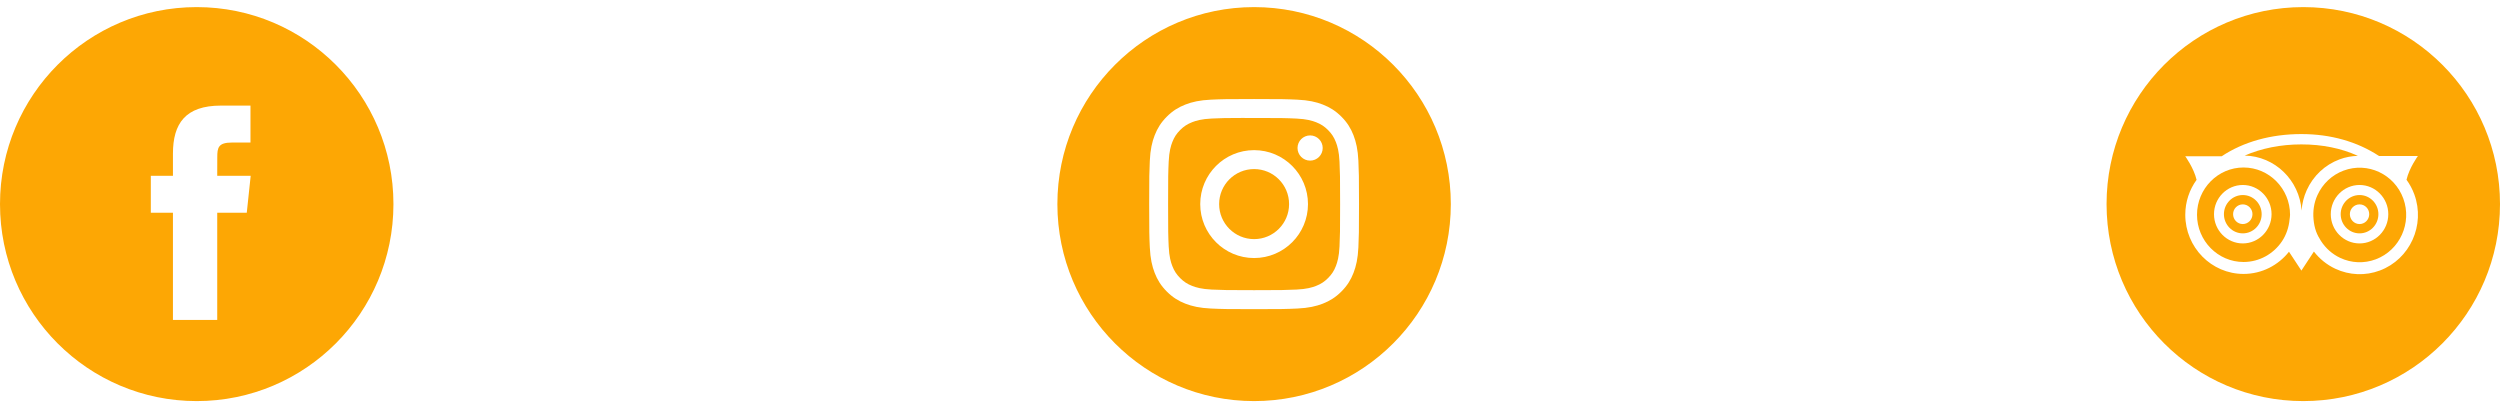 <svg width="305" height="49" viewBox="0 0 305 49" fill="none" xmlns="http://www.w3.org/2000/svg">
<path fill-rule="evenodd" clip-rule="evenodd" d="M0 24.9C0 11.627 10.745 0.867 24 0.867C37.255 0.867 48 11.627 48 24.9C48 38.173 37.255 48.933 24 48.933C10.745 48.933 0 38.173 0 24.9ZM26.502 39.031V25.955H30.106L30.584 21.45H26.502L26.508 19.194C26.508 18.019 26.619 17.39 28.305 17.39H30.558V12.883H26.953C22.623 12.883 21.099 15.069 21.099 18.745V21.45H18.4V25.956H21.099V39.031H26.502Z" fill="#FDA704"/>
<path fill-rule="evenodd" clip-rule="evenodd" d="M257 24.9C257 11.627 267.745 0.867 281 0.867C294.255 0.867 305 11.627 305 24.9C305 38.173 294.255 48.933 281 48.933C267.745 48.933 257 38.173 257 24.9ZM294.985 19.031L290.239 19.028C287.578 17.282 284.347 16.356 280.766 16.356C277.05 16.356 273.694 17.305 271.048 19.063L266.6 19.066C266.6 19.066 267.645 20.501 267.983 21.94C267.118 23.135 266.604 24.604 266.604 26.199C266.604 30.181 269.794 33.42 273.714 33.42C275.955 33.42 277.953 32.359 279.256 30.711L280.77 33.014L282.295 30.69C282.981 31.577 283.866 32.295 284.904 32.785C286.63 33.591 288.564 33.669 290.344 33.002C294.022 31.619 295.91 27.454 294.55 23.722C294.311 23.064 293.985 22.468 293.594 21.931C293.927 20.482 294.985 19.031 294.985 19.031Z" fill="#FDA704"/>
<path fill-rule="evenodd" clip-rule="evenodd" d="M278.41 29.426C277.389 30.956 275.663 31.963 273.711 31.963C270.582 31.963 268.036 29.374 268.036 26.2C268.036 23.019 270.583 20.434 273.711 20.434C276.84 20.434 279.386 23.019 279.386 26.2C279.386 26.394 279.349 26.577 279.33 26.764C279.235 27.74 278.926 28.654 278.41 29.426ZM270.108 26.13C270.108 28.1 271.685 29.698 273.622 29.698C275.555 29.698 277.13 28.1 277.13 26.13C277.13 24.166 275.554 22.567 273.622 22.567C271.685 22.568 270.108 24.165 270.108 26.13Z" fill="#FDA704"/>
<path fill-rule="evenodd" clip-rule="evenodd" d="M289.846 31.635C288.424 32.167 286.882 32.108 285.505 31.462C284.527 31.002 283.727 30.281 283.151 29.387C282.917 29.025 282.71 28.64 282.558 28.221C282.386 27.746 282.299 27.256 282.252 26.763C282.157 25.763 282.3 24.75 282.725 23.813C283.361 22.414 284.493 21.348 285.915 20.815C288.852 19.715 292.12 21.245 293.205 24.228C294.289 27.21 292.781 30.53 289.846 31.635ZM284.354 26.13C284.354 28.1 285.928 29.698 287.865 29.698C289.799 29.698 291.372 28.1 291.372 26.13C291.372 24.166 289.799 22.567 287.865 22.567C285.929 22.568 284.354 24.165 284.354 26.13Z" fill="#FDA704"/>
<path fill-rule="evenodd" clip-rule="evenodd" d="M271.319 26.13C271.319 24.843 272.355 23.795 273.624 23.795C274.891 23.795 275.922 24.844 275.922 26.13C275.922 27.422 274.891 28.471 273.624 28.471C272.355 28.473 271.319 27.423 271.319 26.13ZM274.801 26.13C274.801 25.469 274.271 24.933 273.62 24.934C272.966 24.934 272.438 25.469 272.438 26.13C272.438 26.793 272.966 27.334 273.62 27.334C274.271 27.334 274.801 26.793 274.801 26.13Z" fill="#FDA704"/>
<path fill-rule="evenodd" clip-rule="evenodd" d="M285.564 26.13C285.564 24.843 286.597 23.795 287.867 23.795C289.134 23.795 290.164 24.844 290.164 26.13C290.164 27.422 289.134 28.471 287.867 28.471C286.596 28.473 285.564 27.423 285.564 26.13ZM289.045 26.13C289.045 25.469 288.518 24.933 287.866 24.934C287.21 24.934 286.684 25.469 286.684 26.13C286.684 26.793 287.21 27.334 287.866 27.334C288.518 27.334 289.045 26.793 289.045 26.13Z" fill="#FDA704"/>
<path fill-rule="evenodd" clip-rule="evenodd" d="M285.417 19.446C286.157 19.169 286.915 19.034 287.662 19.014C285.625 18.086 283.319 17.617 280.764 17.617C278.229 17.617 275.89 18.098 273.853 18.981C277.539 19.056 280.535 21.989 280.793 25.685C280.856 24.836 281.06 23.997 281.42 23.203C282.215 21.447 283.636 20.114 285.417 19.446Z" fill="#FDA704"/>
<path fill-rule="evenodd" clip-rule="evenodd" d="M129 24.9C129 11.627 139.745 0.867 153 0.867C166.255 0.867 177 11.627 177 24.9C177 38.173 166.255 48.933 153 48.933C139.745 48.933 129 38.173 129 24.9ZM153.001 12.082C149.525 12.082 149.089 12.097 147.723 12.159C146.361 12.222 145.43 12.438 144.617 12.755C143.775 13.082 143.061 13.52 142.349 14.233C141.637 14.945 141.2 15.661 140.872 16.503C140.554 17.319 140.338 18.25 140.277 19.614C140.216 20.982 140.2 21.419 140.2 24.9C140.2 28.381 140.215 28.816 140.277 30.184C140.34 31.548 140.556 32.48 140.872 33.295C141.199 34.138 141.637 34.853 142.348 35.565C143.059 36.278 143.774 36.717 144.615 37.045C145.429 37.361 146.36 37.578 147.722 37.64C149.088 37.702 149.524 37.718 153 37.718C156.476 37.718 156.911 37.702 158.276 37.64C159.639 37.578 160.57 37.361 161.385 37.045C162.226 36.717 162.939 36.278 163.651 35.565C164.363 34.853 164.8 34.138 165.128 33.295C165.443 32.48 165.659 31.548 165.723 30.184C165.784 28.817 165.8 28.381 165.8 24.9C165.8 21.419 165.784 20.982 165.723 19.615C165.659 18.25 165.443 17.319 165.128 16.504C164.8 15.661 164.363 14.945 163.651 14.233C162.939 13.52 162.227 13.082 161.384 12.755C160.568 12.438 159.637 12.222 158.275 12.159C156.909 12.097 156.475 12.082 152.997 12.082H153.001Z" fill="#FDA704"/>
<path fill-rule="evenodd" clip-rule="evenodd" d="M151.853 14.392C152.194 14.391 152.574 14.392 153.001 14.392C156.419 14.392 156.824 14.404 158.174 14.466C159.422 14.523 160.099 14.732 160.55 14.907C161.147 15.139 161.573 15.417 162.021 15.866C162.469 16.314 162.746 16.742 162.979 17.34C163.154 17.791 163.363 18.469 163.42 19.719C163.481 21.07 163.494 21.476 163.494 24.897C163.494 28.318 163.481 28.724 163.42 30.075C163.363 31.324 163.154 32.003 162.979 32.454C162.747 33.052 162.469 33.478 162.021 33.926C161.573 34.375 161.148 34.653 160.55 34.885C160.099 35.061 159.422 35.27 158.174 35.327C156.824 35.388 156.419 35.401 153.001 35.401C149.583 35.401 149.178 35.388 147.829 35.327C146.581 35.269 145.904 35.06 145.452 34.885C144.855 34.653 144.428 34.375 143.98 33.926C143.532 33.477 143.255 33.051 143.022 32.453C142.847 32.002 142.638 31.323 142.581 30.074C142.52 28.722 142.508 28.317 142.508 24.894C142.508 21.471 142.52 21.067 142.581 19.716C142.638 18.466 142.847 17.788 143.022 17.336C143.254 16.738 143.532 16.311 143.98 15.862C144.428 15.413 144.855 15.136 145.452 14.903C145.903 14.726 146.581 14.518 147.829 14.461C149.01 14.407 149.467 14.391 151.853 14.389V14.392ZM159.834 16.52C158.986 16.52 158.298 17.208 158.298 18.058C158.298 18.907 158.986 19.596 159.834 19.596C160.682 19.596 161.37 18.907 161.37 18.058C161.37 17.209 160.682 16.52 159.834 16.52ZM153.001 18.317C149.371 18.317 146.428 21.265 146.428 24.9C146.428 28.535 149.371 31.481 153.001 31.481C156.631 31.481 159.574 28.535 159.574 24.9C159.574 21.265 156.631 18.317 153.001 18.317Z" fill="#FDA704"/>
<path fill-rule="evenodd" clip-rule="evenodd" d="M153.001 20.627C155.357 20.627 157.268 22.54 157.268 24.9C157.268 27.259 155.357 29.172 153.001 29.172C150.645 29.172 148.734 27.259 148.734 24.9C148.734 22.54 150.645 20.627 153.001 20.627Z" fill="#FDA704"/>
</svg>
